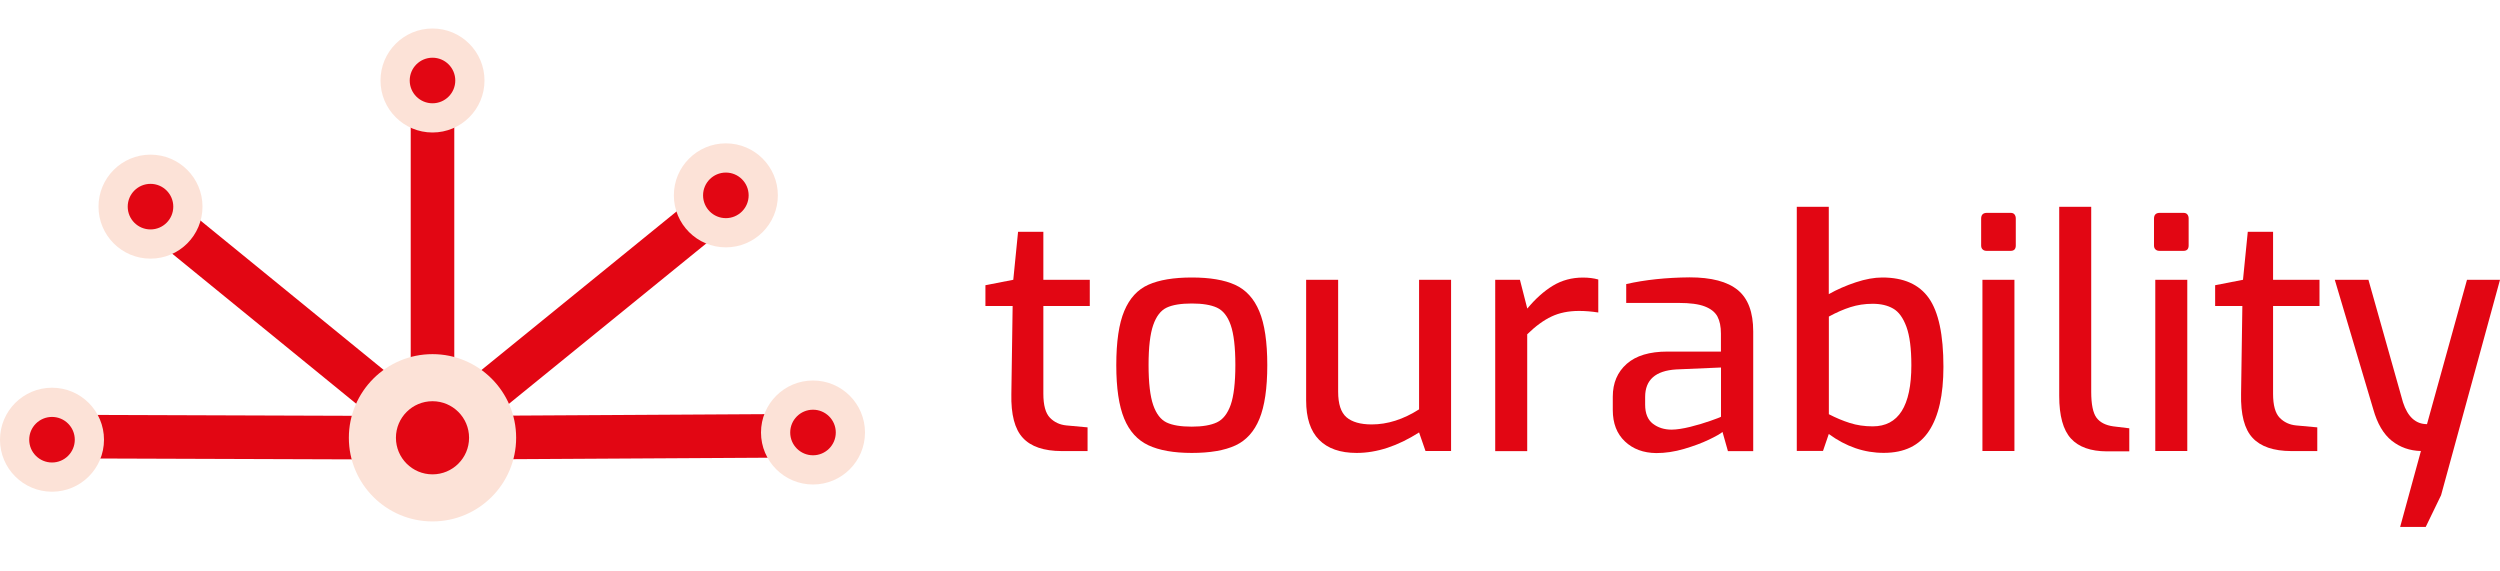 <?xml version="1.0" encoding="utf-8"?>
<!-- Generator: Adobe Illustrator 24.1.2, SVG Export Plug-In . SVG Version: 6.00 Build 0)  -->
<svg version="1.1" id="Livello_1" xmlns="http://www.w3.org/2000/svg" xmlns:xlink="http://www.w3.org/1999/xlink" x="0px" y="0px"
	 viewBox="0 0 350 80" style="enable-background:new 0 0 350 80;" xml:space="preserve">
<style type="text/css">
	.st0{fill:#E20613;}
	.st1{fill:#FCE2D7;}
</style>
<g>
	<path class="st0" d="M143.2,61.3c-1.14-1.22-1.67-3.27-1.61-6.14l0.18-12.32h-3.81v-2.91l3.9-0.76l0.67-6.72h3.54v6.72h6.5v3.67
		h-6.5v12.28c0,1.61,0.31,2.73,0.92,3.36c0.61,0.63,1.38,0.99,2.31,1.08l2.96,0.27v3.32h-3.63C146.14,63.14,144.33,62.53,143.2,61.3
		z"/>
	<path class="st0" d="M160.76,62.33c-1.52-0.72-2.65-1.96-3.38-3.74c-0.73-1.78-1.1-4.26-1.1-7.46c0-3.29,0.37-5.82,1.12-7.6
		c0.75-1.78,1.87-3,3.38-3.67c1.51-0.67,3.53-1.01,6.07-1.01c2.54,0,4.56,0.34,6.07,1.03c1.51,0.69,2.64,1.92,3.38,3.7
		c0.75,1.78,1.12,4.3,1.12,7.55c0,3.23-0.37,5.73-1.1,7.51c-0.73,1.78-1.85,3.02-3.36,3.72c-1.51,0.7-3.55,1.05-6.12,1.05
		C164.32,63.41,162.29,63.05,160.76,62.33z M170.37,59.13c0.85-0.4,1.49-1.22,1.93-2.46c0.43-1.24,0.65-3.1,0.65-5.58
		c0-2.48-0.22-4.34-0.65-5.58c-0.43-1.24-1.08-2.05-1.93-2.44c-0.85-0.39-2.02-0.58-3.52-0.58c-1.52,0-2.7,0.19-3.52,0.58
		c-0.82,0.39-1.45,1.2-1.88,2.44c-0.43,1.24-0.65,3.1-0.65,5.58c0,2.51,0.22,4.38,0.65,5.62c0.43,1.24,1.06,2.05,1.88,2.44
		c0.82,0.39,1.99,0.58,3.52,0.58C168.35,59.73,169.52,59.53,170.37,59.13z"/>
	<path class="st0" d="M184.67,61.57c-1.21-1.22-1.81-3.06-1.81-5.51V39.17h4.48v15.68c0,1.7,0.39,2.89,1.16,3.56
		c0.78,0.67,1.96,1.01,3.54,1.01c2.21,0,4.42-0.7,6.63-2.11V39.17h4.48v23.97h-3.58l-0.9-2.6c-2.99,1.91-5.9,2.87-8.74,2.87
		C187.63,63.41,185.88,62.8,184.67,61.57z"/>
	<path class="st0" d="M209.34,39.17h3.45l1.03,4.03c1.14-1.37,2.33-2.44,3.58-3.2c1.25-0.76,2.66-1.14,4.21-1.14
		c0.81,0,1.52,0.09,2.15,0.27v4.62c-0.96-0.15-1.85-0.22-2.69-0.22c-1.46,0-2.75,0.26-3.85,0.78c-1.11,0.52-2.24,1.35-3.41,2.49
		v16.36h-4.48V39.17z"/>
	<path class="st0" d="M227.49,61.8c-1.14-1.08-1.7-2.54-1.7-4.39v-1.88c0-1.91,0.65-3.44,1.95-4.59c1.3-1.15,3.2-1.72,5.71-1.72
		h7.48v-2.51c0-0.99-0.16-1.78-0.49-2.4c-0.33-0.61-0.92-1.08-1.77-1.41c-0.85-0.33-2.07-0.49-3.65-0.49h-7.35v-2.64
		c2.63-0.6,5.59-0.91,8.87-0.94c3.05,0,5.3,0.59,6.74,1.77c1.45,1.18,2.17,3.11,2.17,5.8v16.76h-3.54l-0.76-2.69
		c-0.27,0.24-0.9,0.6-1.9,1.08c-1,0.48-2.17,0.91-3.49,1.3c-1.33,0.39-2.62,0.58-3.88,0.58C230.08,63.41,228.62,62.87,227.49,61.8z
		 M236.63,59.76c1.02-0.25,1.96-0.54,2.85-0.85c0.88-0.31,1.37-0.5,1.46-0.56v-6.9l-6.27,0.27c-2.9,0.18-4.35,1.46-4.35,3.85v1.08
		c0,1.23,0.36,2.11,1.08,2.67c0.72,0.55,1.6,0.83,2.64,0.83C234.75,60.14,235.61,60.01,236.63,59.76z"/>
	<path class="st0" d="M256.03,60.76l-0.81,2.37h-3.67V28.95h4.48v12.23c1.17-0.66,2.43-1.21,3.79-1.66c1.36-0.45,2.59-0.67,3.7-0.67
		c2.99,0,5.16,0.96,6.52,2.89c1.36,1.93,2.04,5.13,2.04,9.61c0,3.94-0.67,6.94-2.02,8.98c-1.34,2.05-3.45,3.07-6.32,3.07
		C261.02,63.41,258.45,62.53,256.03,60.76z M267.59,51.13c0-2.33-0.23-4.12-0.69-5.38c-0.46-1.25-1.08-2.11-1.86-2.55
		c-0.78-0.45-1.73-0.67-2.87-0.67c-1.11,0-2.14,0.16-3.11,0.47s-1.98,0.75-3.02,1.32v13.67c0.99,0.51,1.96,0.92,2.94,1.23
		c0.97,0.31,2.04,0.47,3.2,0.47C265.79,59.69,267.59,56.84,267.59,51.13z"/>
	<path class="st0" d="M277.58,34.93c-0.15-0.13-0.22-0.32-0.22-0.56v-3.76c0-0.54,0.27-0.81,0.81-0.81h3.32
		c0.24,0,0.42,0.07,0.54,0.22c0.12,0.15,0.18,0.34,0.18,0.58v3.76c0,0.51-0.24,0.76-0.72,0.76h-3.32
		C277.93,35.13,277.73,35.07,277.58,34.93z M277.54,39.17h4.48v23.97h-4.48V39.17z"/>
	<path class="st0" d="M289.93,61.39c-1.09-1.19-1.64-3.18-1.64-5.96V28.95h4.48v25.9c0,1.76,0.25,2.97,0.74,3.63
		c0.49,0.66,1.28,1.06,2.35,1.21l2.24,0.27v3.23h-3.14C292.7,63.18,291.02,62.59,289.93,61.39z"/>
	<path class="st0" d="M301.78,34.93c-0.15-0.13-0.22-0.32-0.22-0.56v-3.76c0-0.54,0.27-0.81,0.81-0.81h3.32
		c0.24,0,0.42,0.07,0.54,0.22c0.12,0.15,0.18,0.34,0.18,0.58v3.76c0,0.51-0.24,0.76-0.72,0.76h-3.32
		C302.13,35.13,301.93,35.07,301.78,34.93z M301.74,39.17h4.48v23.97h-4.48V39.17z"/>
	<path class="st0" d="M315.36,61.3c-1.14-1.22-1.67-3.27-1.61-6.14l0.18-12.32h-3.81v-2.91l3.9-0.76l0.67-6.72h3.54v6.72h6.5v3.67
		h-6.5v12.28c0,1.61,0.31,2.73,0.92,3.36c0.61,0.63,1.38,0.99,2.31,1.08l2.96,0.27v3.32h-3.63C318.3,63.14,316.5,62.53,315.36,61.3z
		"/>
	<path class="st0" d="M338.93,63.14c-1.55-0.03-2.91-0.51-4.08-1.43c-1.16-0.93-2.03-2.4-2.6-4.44l-5.38-18.1h4.71l4.84,17.16
		c0.66,2.03,1.78,3.05,3.36,3.05l5.6-20.21H350l-8.25,30.16l-2.15,4.44h-3.58L338.93,63.14z"/>
</g>
<g>
	<g>
		<line class="st0" x1="60.55" y1="61.29" x2="60.55" y2="14.46"/>
		<path class="st0" d="M60.55,64.35c-1.69,0-3.05-1.37-3.05-3.05V14.46c0-1.69,1.37-3.05,3.05-3.05s3.05,1.37,3.05,3.05V61.3
			C63.61,62.98,62.24,64.35,60.55,64.35z"/>
	</g>
</g>
<g>
	<g>
		<line class="st0" x1="60.55" y1="61.29" x2="96.9" y2="31.75"/>
		<path class="st0" d="M60.56,64.35c-0.89,0-1.77-0.38-2.37-1.13c-1.06-1.31-0.86-3.23,0.44-4.29l36.35-29.54
			c1.31-1.06,3.23-0.87,4.29,0.44c1.06,1.31,0.86,3.23-0.44,4.29L62.48,63.66C61.91,64.12,61.23,64.35,60.56,64.35z"/>
	</g>
</g>
<g>
	<g>
		<line class="st0" x1="60.55" y1="61.29" x2="24.25" y2="31.69"/>
		<path class="st0" d="M60.55,64.35c-0.68,0-1.36-0.22-1.93-0.69l-36.3-29.6c-1.31-1.07-1.5-2.99-0.44-4.29
			c1.07-1.31,2.99-1.5,4.29-0.44l36.3,29.6c1.31,1.07,1.5,2.99,0.44,4.29C62.32,63.96,61.44,64.35,60.55,64.35z"/>
	</g>
</g>
<circle class="st1" cx="60.55" cy="11.27" r="7.28"/>
<circle class="st0" cx="60.55" cy="11.27" r="3.19"/>
<circle class="st1" cx="101.62" cy="27.35" r="7.28"/>
<circle class="st0" cx="101.62" cy="27.35" r="3.19"/>
<g>
	<g>
		<line class="st0" x1="60.55" y1="61.29" x2="107.39" y2="61.02"/>
		<path class="st0" d="M60.55,64.35c-1.68,0-3.04-1.35-3.05-3.03c-0.01-1.69,1.35-3.06,3.03-3.07l46.84-0.27
			c1.69-0.02,3.06,1.35,3.07,3.03c0.01,1.69-1.35,3.06-3.03,3.07l-46.84,0.27C60.57,64.35,60.56,64.35,60.55,64.35z"/>
	</g>
</g>
<circle class="st1" cx="113.82" cy="60.55" r="7.28"/>
<circle class="st0" cx="113.82" cy="60.55" r="3.19"/>
<g>
	<g>
		<line class="st0" x1="60.55" y1="61.29" x2="13.71" y2="61.14"/>
		<path class="st0" d="M60.55,64.35c0,0-0.01,0-0.01,0L13.7,64.19c-1.69-0.01-3.05-1.38-3.04-3.06c0.01-1.68,1.37-3.04,3.05-3.04
			c0,0,0.01,0,0.01,0l46.84,0.16c1.69,0.01,3.05,1.38,3.04,3.06C63.6,62.99,62.23,64.35,60.55,64.35z"/>
	</g>
</g>
<circle class="st1" cx="7.28" cy="61.56" r="7.28"/>
<circle class="st0" cx="7.28" cy="61.56" r="3.19"/>
<circle class="st1" cx="21.07" cy="28.93" r="7.28"/>
<circle class="st0" cx="21.07" cy="28.93" r="3.19"/>
<circle class="st1" cx="60.55" cy="61.29" r="11.71"/>
<circle class="st0" cx="60.55" cy="61.29" r="5.12"/>
</svg>
